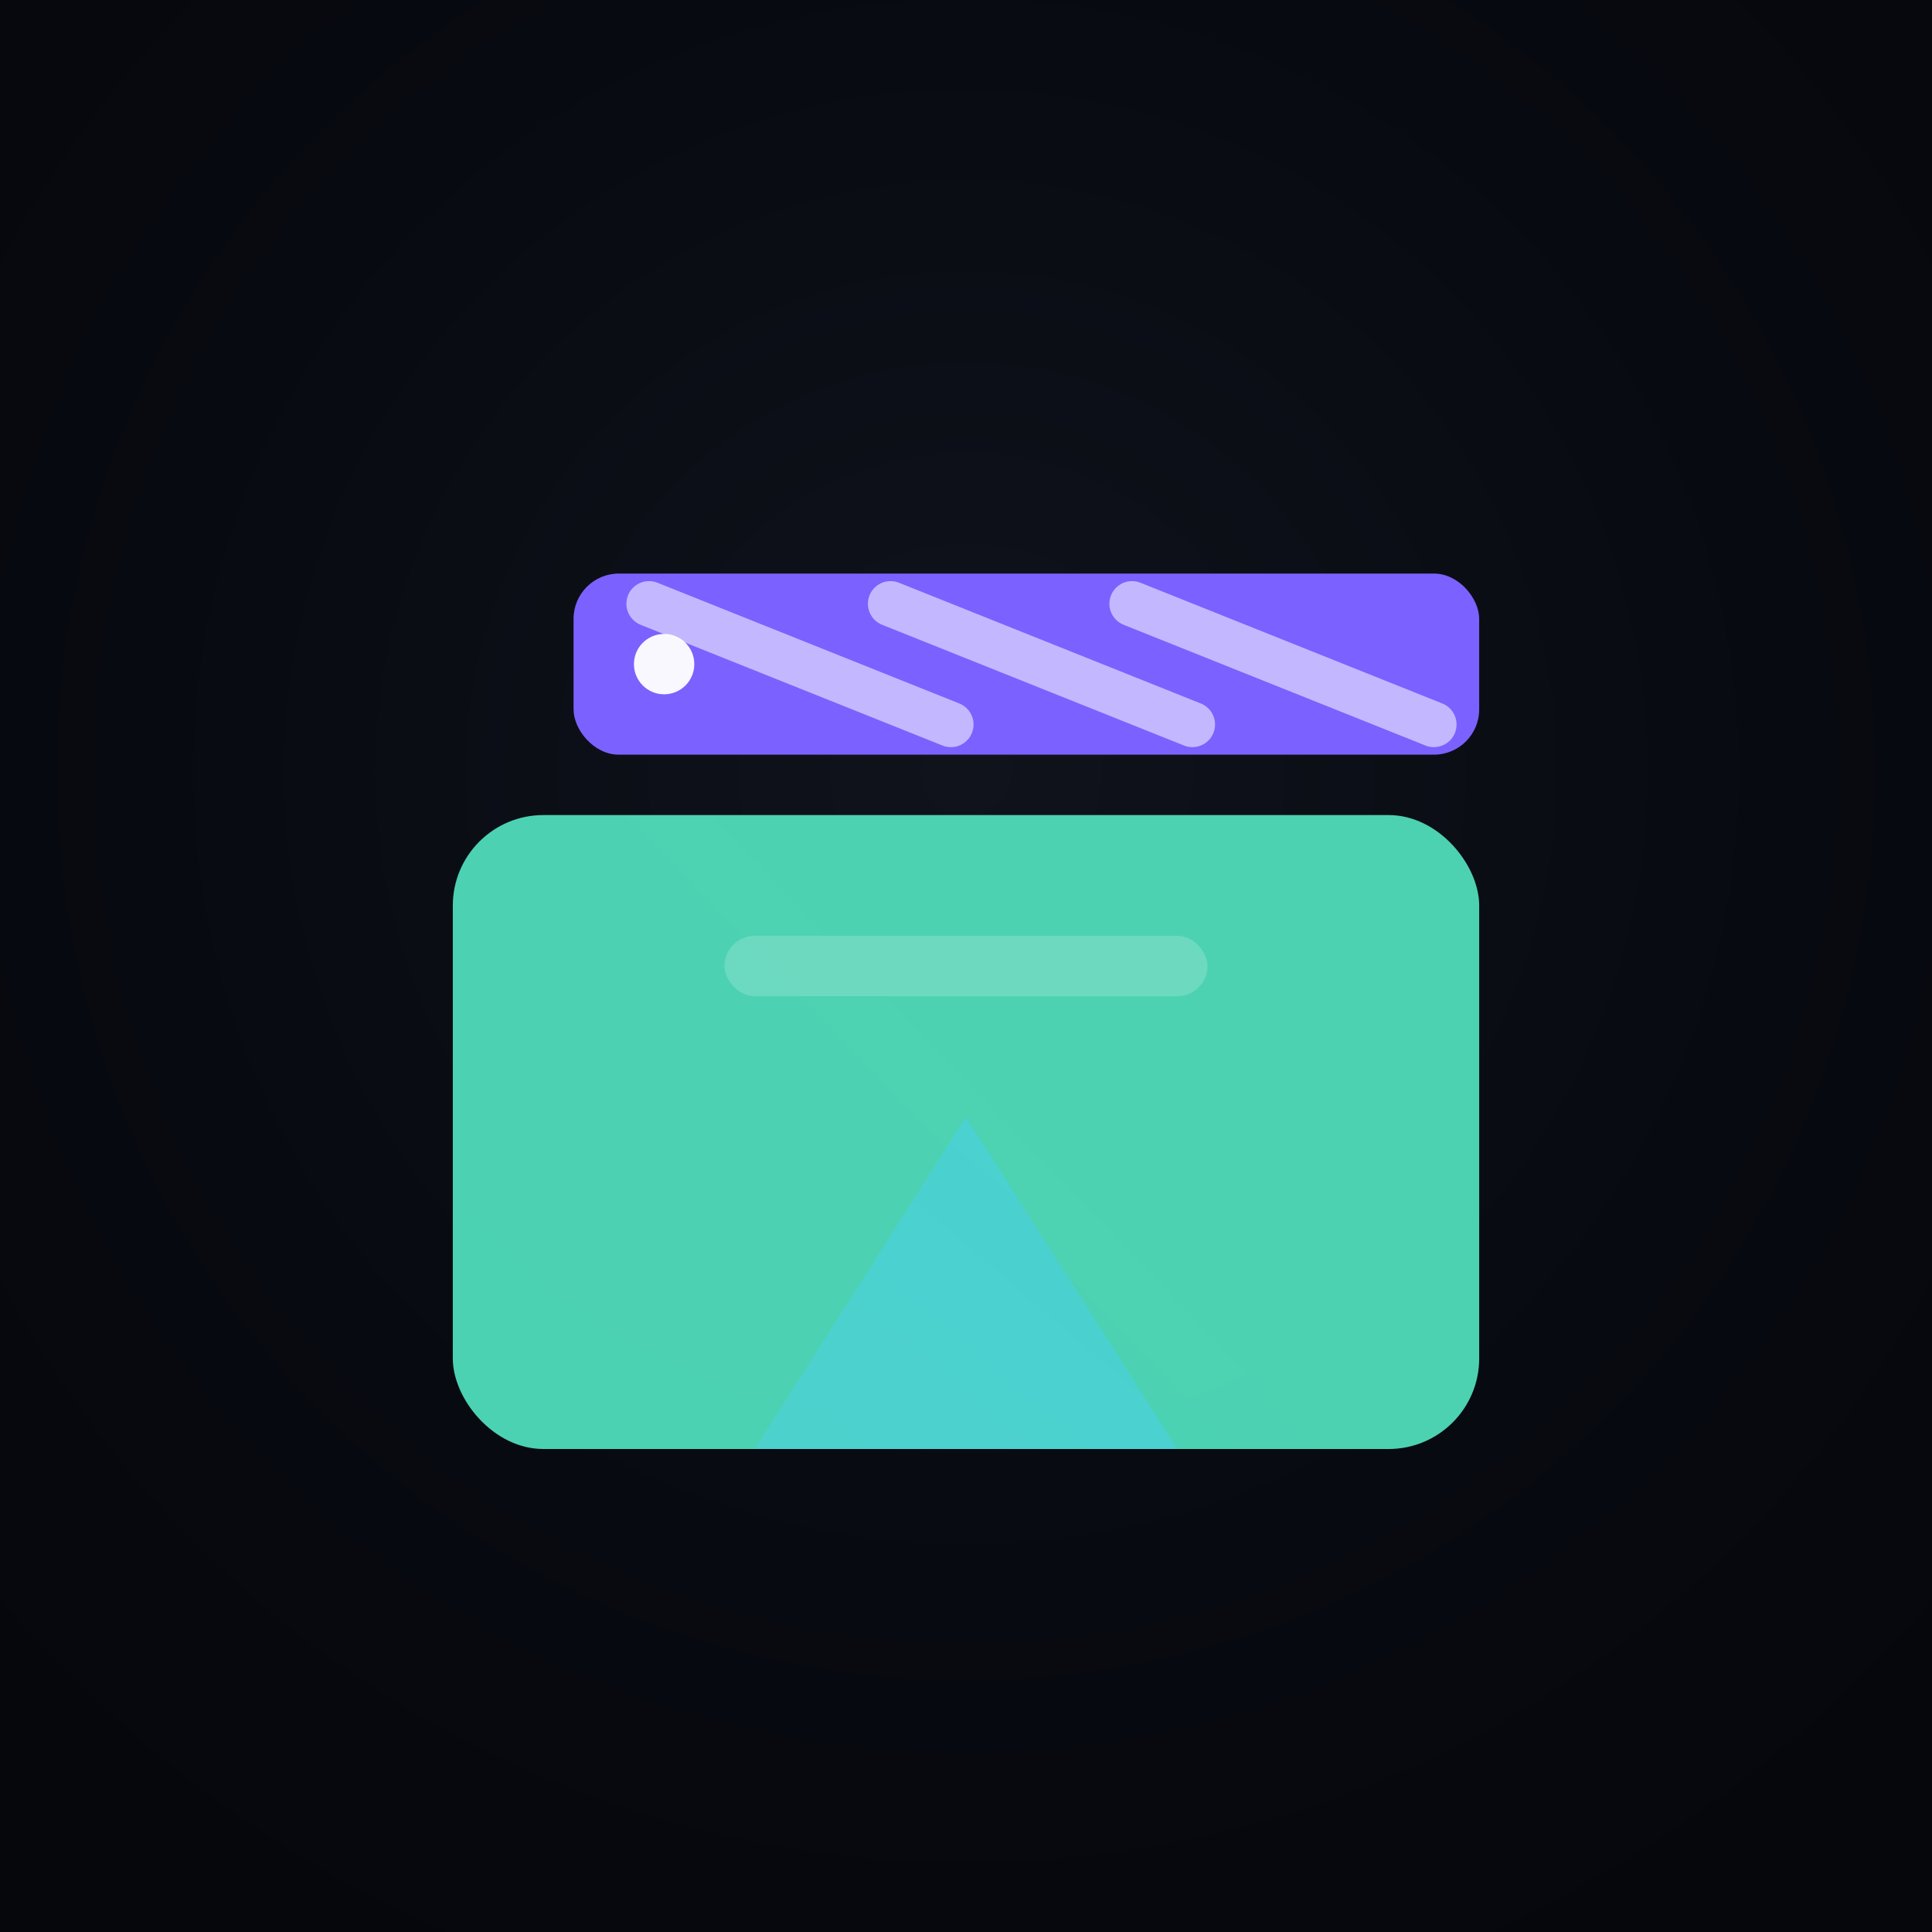 <svg width="256" height="256" viewBox="0 0 256 256" fill="none" xmlns="http://www.w3.org/2000/svg" role="img" aria-label="ALLUVO Clapper Beat loader">
  <rect x="0" y="0" width="256" height="256" fill="#333333" stroke="none"/>
  <defs>
    <radialGradient id="bg" cx="50%" cy="40%" r="70%">
      <stop offset="0%" stop-color="#10131C"/><stop offset="60%" stop-color="#080A11"/><stop offset="100%" stop-color="#05070C"/>
    </radialGradient>

    <linearGradient id="cgTop" x1="76" y1="76" x2="196" y2="100">
      <stop stop-color="#7B61FF"/><stop offset="0.5" stop-color="#22D3EE"/><stop offset="1" stop-color="#FF2D55"/>
    </linearGradient>
    <linearGradient id="cgBody" x1="60" y1="188" x2="196" y2="108">
      <stop stop-color="#22D3EE"/><stop offset="1" stop-color="#C6F432"/>
    </linearGradient>
    <linearGradient id="runway" x1="104" y1="192" x2="152" y2="148">
      <stop stop-color="#FFC845"/><stop offset="1" stop-color="#22D3EE"/>
    </linearGradient>
    <mask id="mTop"><rect x="76" y="76" width="120" height="24" rx="6" fill="#fff"/></mask>
  </defs>

  <style>
    .arm { transform-origin: 88px 88px; animation: clap 2s cubic-bezier(.3,.7,.2,1) infinite; }
    .flash { opacity: 0; animation: flash 2s infinite; }
    .barTrack { fill: rgba(255,255,255,.18); }
    .barFill { fill: rgba(255,255,255,.9); animation: load 2s ease-in-out infinite; }
    .runway { animation: breathe 2.4s .4s ease-in-out infinite; }
    @keyframes clap { 0%{transform: rotate(-12deg)} 28%{transform: rotate(-36deg)} 42%{transform: rotate(-6deg)} 56%{transform: rotate(-12deg)} 100%{transform: rotate(-12deg)} }
    @keyframes flash { 0%,27%{opacity:0} 33%{opacity:.28} 46%{opacity:0} 100%{opacity:0} }
    @keyframes load { 0%{x:96px;width:0px} 70%{x:96px;width:64px} 100%{x:96px;width:0px} }
    @keyframes breathe { 0%,100%{opacity:.85} 50%{opacity:1} }
  </style>

  <rect width="256" height="256" fill="url(#bg)"/>

  <!-- Body -->
  <g>
    <rect x="60" y="108" width="136" height="84" rx="12" fill="url(#cgBody)" opacity="0.95"/>
    <!-- “Screen” slot -->
    <rect x="96" y="124" width="64" height="8" rx="4" class="barTrack"/>
    <rect x="96" y="124" width="0" height="8" rx="4" class="barFill"/>
    <!-- Runway -->
    <polygon points="100,192 156,192 128,148" fill="url(#runway)" class="runway"/>
    <!-- Flash -->
    <rect x="60" y="108" width="136" height="84" rx="12" fill="#FFFFFF" class="flash"/>
  </g>

  <!-- Clapper arm -->
  <g class="arm">
    <rect x="76" y="76" width="120" height="24" rx="6" fill="url(#cgTop)"/>
    <g mask="url(#mTop)" opacity="0.55">
      <line x1="86" y1="80" x2="126" y2="96" stroke="#FFFFFF" stroke-width="6" stroke-linecap="round"/>
      <line x1="118" y1="80" x2="158" y2="96" stroke="#FFFFFF" stroke-width="6" stroke-linecap="round"/>
      <line x1="150" y1="80" x2="190" y2="96" stroke="#FFFFFF" stroke-width="6" stroke-linecap="round"/>
    </g>
    <circle cx="88" cy="88" r="4" fill="#FFFFFF" opacity="0.95"/>
  </g>
</svg>
